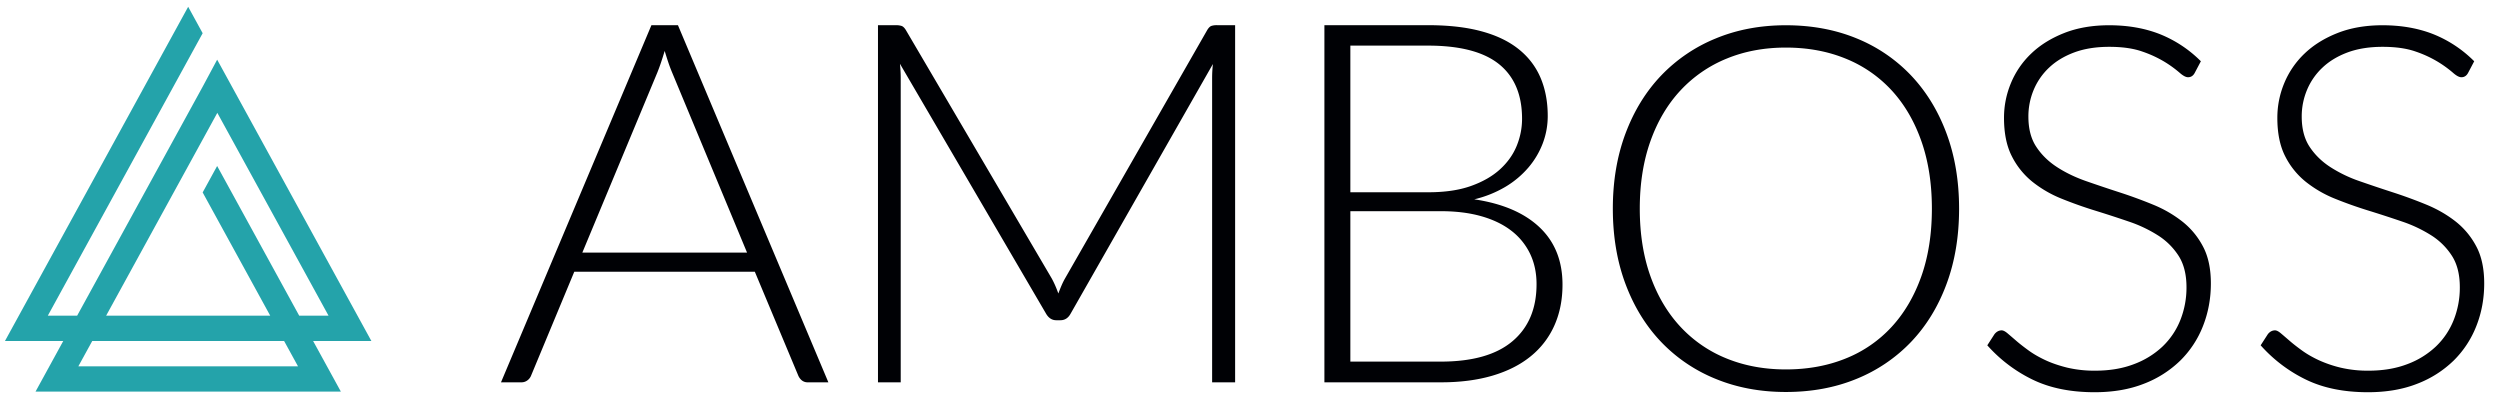 <svg xmlns="http://www.w3.org/2000/svg" fill="none" class="prefix__logo--Na10l" data-e2e-test-id="AMBOSS-logo"
  viewBox="0 0 126 20">
  <path fill="#24A3AA" fill-rule="evenodd"
    d="M15.019 18.462H3.949l.7-1.276h9.67l.7 1.276zM10.953 5.687l5.605 10.223H15.08l-4.136-7.544-.73 1.333 3.405 6.211h-8.27l5.604-10.223zm7.765 11.5l-7.773-14.18-.722 1.347L3.888 15.91H2.41l7.804-14.236-.73-1.332L.25 17.186h2.938L1.79 19.738h15.39l-1.399-2.552h2.938z"
    clip-rule="evenodd" />
  <path fill="#000105" fill-rule="evenodd"
    d="M29.349 12.73h8.302l-3.784-9.095a6.674 6.674 0 01-.184-.49 18.86 18.86 0 01-.183-.579c-.061.204-.122.397-.183.579a9.5 9.5 0 01-.184.502L29.35 12.73zm12.401 6.539h-1.035a.463.463 0 01-.3-.096.632.632 0 01-.184-.248l-2.187-5.228h-9.101l-2.174 5.228a.546.546 0 01-.183.242.496.496 0 01-.315.102H25.25l7.582-18h1.336l7.582 18zm11.59-4.479c.052-.135.105-.268.161-.4.056-.131.118-.256.187-.375L60.847 1.51c.068-.11.137-.178.206-.203a.84.84 0 01.283-.038h.914v18h-1.159V3.927c0-.22.013-.453.039-.7L53.958 15.81c-.12.22-.292.33-.515.33h-.206c-.215 0-.386-.11-.515-.33L45.357 3.215c.026.246.039.483.039.712V19.27H44.25v-18h.901a.89.89 0 01.29.038c.073.025.144.093.212.203l7.352 12.518c.13.237.24.492.335.763zm14.718-4.146v7.581h4.55c1.6 0 2.804-.34 3.616-1.024.812-.682 1.218-1.643 1.218-2.88 0-.569-.109-1.08-.327-1.534a3.208 3.208 0 00-.942-1.157c-.41-.318-.915-.562-1.513-.732-.598-.17-1.278-.254-2.038-.254h-4.564zm0-.954h3.935c.838 0 1.554-.106 2.148-.318.594-.212 1.081-.492 1.462-.84.38-.347.66-.742.84-1.183.179-.44.269-.895.269-1.361 0-1.213-.387-2.13-1.16-2.754-.775-.623-1.969-.935-3.584-.935h-3.91v7.39zm-1.308 9.579v-18h5.218c1.034 0 1.93.101 2.686.305.756.203 1.382.502 1.878.897.496.394.865.875 1.109 1.443.243.569.365 1.213.365 1.934 0 .475-.083.933-.25 1.374a4.149 4.149 0 01-.724 1.221 4.65 4.65 0 01-1.16.973 5.596 5.596 0 01-1.57.63c1.427.212 2.525.683 3.294 1.412.77.73 1.154 1.692 1.154 2.888 0 .763-.137 1.45-.41 2.06a4.176 4.176 0 01-1.193 1.552c-.521.424-1.162.749-1.923.974-.76.224-1.624.337-2.59.337H66.75zM97.367 10.514c0-1.26-.177-2.394-.53-3.4-.354-1.005-.852-1.857-1.495-2.556a6.404 6.404 0 00-2.322-1.604c-.905-.37-1.91-.556-3.014-.556-1.087 0-2.08.185-2.982.556a6.543 6.543 0 00-2.328 1.604c-.651.699-1.156 1.551-1.514 2.556-.358 1.006-.537 2.14-.537 3.4 0 1.27.18 2.406.537 3.407.358 1.001.863 1.851 1.514 2.55a6.47 6.47 0 002.328 1.598c.901.366 1.895.55 2.982.55 1.104 0 2.11-.184 3.014-.55a6.334 6.334 0 002.322-1.598c.643-.699 1.14-1.549 1.495-2.55.353-1.001.53-2.137.53-3.407zm1.371 0c0 1.398-.211 2.666-.634 3.803-.422 1.138-1.018 2.109-1.785 2.914a7.911 7.911 0 01-2.755 1.866c-1.07.44-2.256.659-3.558.659-1.285 0-2.462-.22-3.532-.659a7.898 7.898 0 01-2.755-1.866c-.767-.805-1.365-1.776-1.792-2.914-.426-1.137-.64-2.405-.64-3.803 0-1.388.214-2.652.64-3.79.427-1.137 1.024-2.108 1.792-2.914a7.974 7.974 0 012.755-1.872c1.07-.443 2.247-.665 3.532-.665 1.302 0 2.488.22 3.558.658a7.873 7.873 0 012.755 1.873c.767.81 1.363 1.783 1.785 2.92.423 1.138.634 2.402.634 3.79zm11.875-6.838c-.078.145-.19.217-.336.217-.113 0-.258-.078-.435-.236a5.702 5.702 0 00-.72-.524 5.752 5.752 0 00-1.136-.53c-.454-.162-1.014-.243-1.68-.243-.667 0-1.253.093-1.759.28-.506.188-.93.444-1.272.768a3.257 3.257 0 00-.779 1.125 3.464 3.464 0 00-.265 1.342c0 .613.131 1.12.395 1.52.263.401.611.742 1.042 1.023.432.281.922.518 1.471.71.548.191 1.111.381 1.69.568.579.188 1.142.395 1.69.62a6.12 6.12 0 011.471.85c.431.341.78.76 1.042 1.26.264.498.396 1.118.396 1.86 0 .758-.132 1.471-.395 2.14a5.002 5.002 0 01-1.144 1.745 5.394 5.394 0 01-1.837 1.17c-.725.285-1.552.427-2.484.427-1.208 0-2.247-.21-3.118-.632a7.342 7.342 0 01-2.29-1.732l.363-.563c.104-.128.224-.191.362-.191.078 0 .177.05.298.153.121.102.267.228.44.377.173.15.381.311.622.486.242.175.523.337.842.486.32.149.687.274 1.101.377a5.93 5.93 0 001.412.153c.726 0 1.374-.109 1.943-.326a4.263 4.263 0 001.445-.888 3.77 3.77 0 00.901-1.336 4.42 4.42 0 00.31-1.655c0-.64-.132-1.165-.395-1.579a3.387 3.387 0 00-1.043-1.035 6.748 6.748 0 00-1.471-.697 59.893 59.893 0 00-1.69-.55 21.194 21.194 0 01-1.69-.6 5.842 5.842 0 01-1.471-.85 3.901 3.901 0 01-1.042-1.291c-.264-.515-.395-1.161-.395-1.936 0-.605.116-1.19.35-1.752a4.337 4.337 0 011.023-1.489c.449-.43 1.004-.775 1.664-1.035.661-.26 1.414-.39 2.261-.39.95 0 1.802.15 2.558.448a6.137 6.137 0 012.066 1.367l-.311.588zm13.777 0c-.078.145-.19.217-.336.217-.114 0-.258-.078-.435-.236a5.722 5.722 0 00-.721-.524 5.714 5.714 0 00-1.135-.53c-.454-.162-1.015-.243-1.681-.243-.666 0-1.252.093-1.759.28-.505.188-.93.444-1.271.768a3.257 3.257 0 00-.779 1.125 3.447 3.447 0 00-.266 1.342c0 .613.132 1.12.395 1.52.264.401.611.742 1.043 1.023a6.82 6.82 0 001.47.71 79.48 79.48 0 001.691.568c.579.188 1.142.395 1.69.62.548.226 1.038.51 1.471.85.431.341.779.76 1.042 1.26.264.498.395 1.118.395 1.86 0 .758-.131 1.471-.394 2.14a5.002 5.002 0 01-1.144 1.745 5.399 5.399 0 01-1.838 1.17c-.724.285-1.552.427-2.483.427-1.208 0-2.247-.21-3.118-.632a7.331 7.331 0 01-2.29-1.732l.363-.563c.103-.128.223-.191.362-.191.078 0 .177.05.298.153.121.102.267.228.44.377.173.15.38.311.622.486s.522.337.842.486a6.05 6.05 0 001.101.377 5.93 5.93 0 001.412.153c.725 0 1.373-.109 1.943-.326a4.249 4.249 0 001.444-.888 3.76 3.76 0 00.901-1.336 4.4 4.4 0 00.31-1.655c0-.64-.131-1.165-.395-1.579a3.384 3.384 0 00-1.042-1.035 6.792 6.792 0 00-1.471-.697 59.893 59.893 0 00-1.69-.55 21.358 21.358 0 01-1.691-.6 5.853 5.853 0 01-1.47-.85 3.904 3.904 0 01-1.043-1.291c-.263-.515-.395-1.161-.395-1.936 0-.605.116-1.19.35-1.752a4.351 4.351 0 011.023-1.489c.449-.43 1.004-.775 1.665-1.035.661-.26 1.414-.39 2.261-.39.949 0 1.802.15 2.558.448a6.123 6.123 0 012.065 1.367l-.31.588z"
    clip-rule="evenodd" />
</svg>